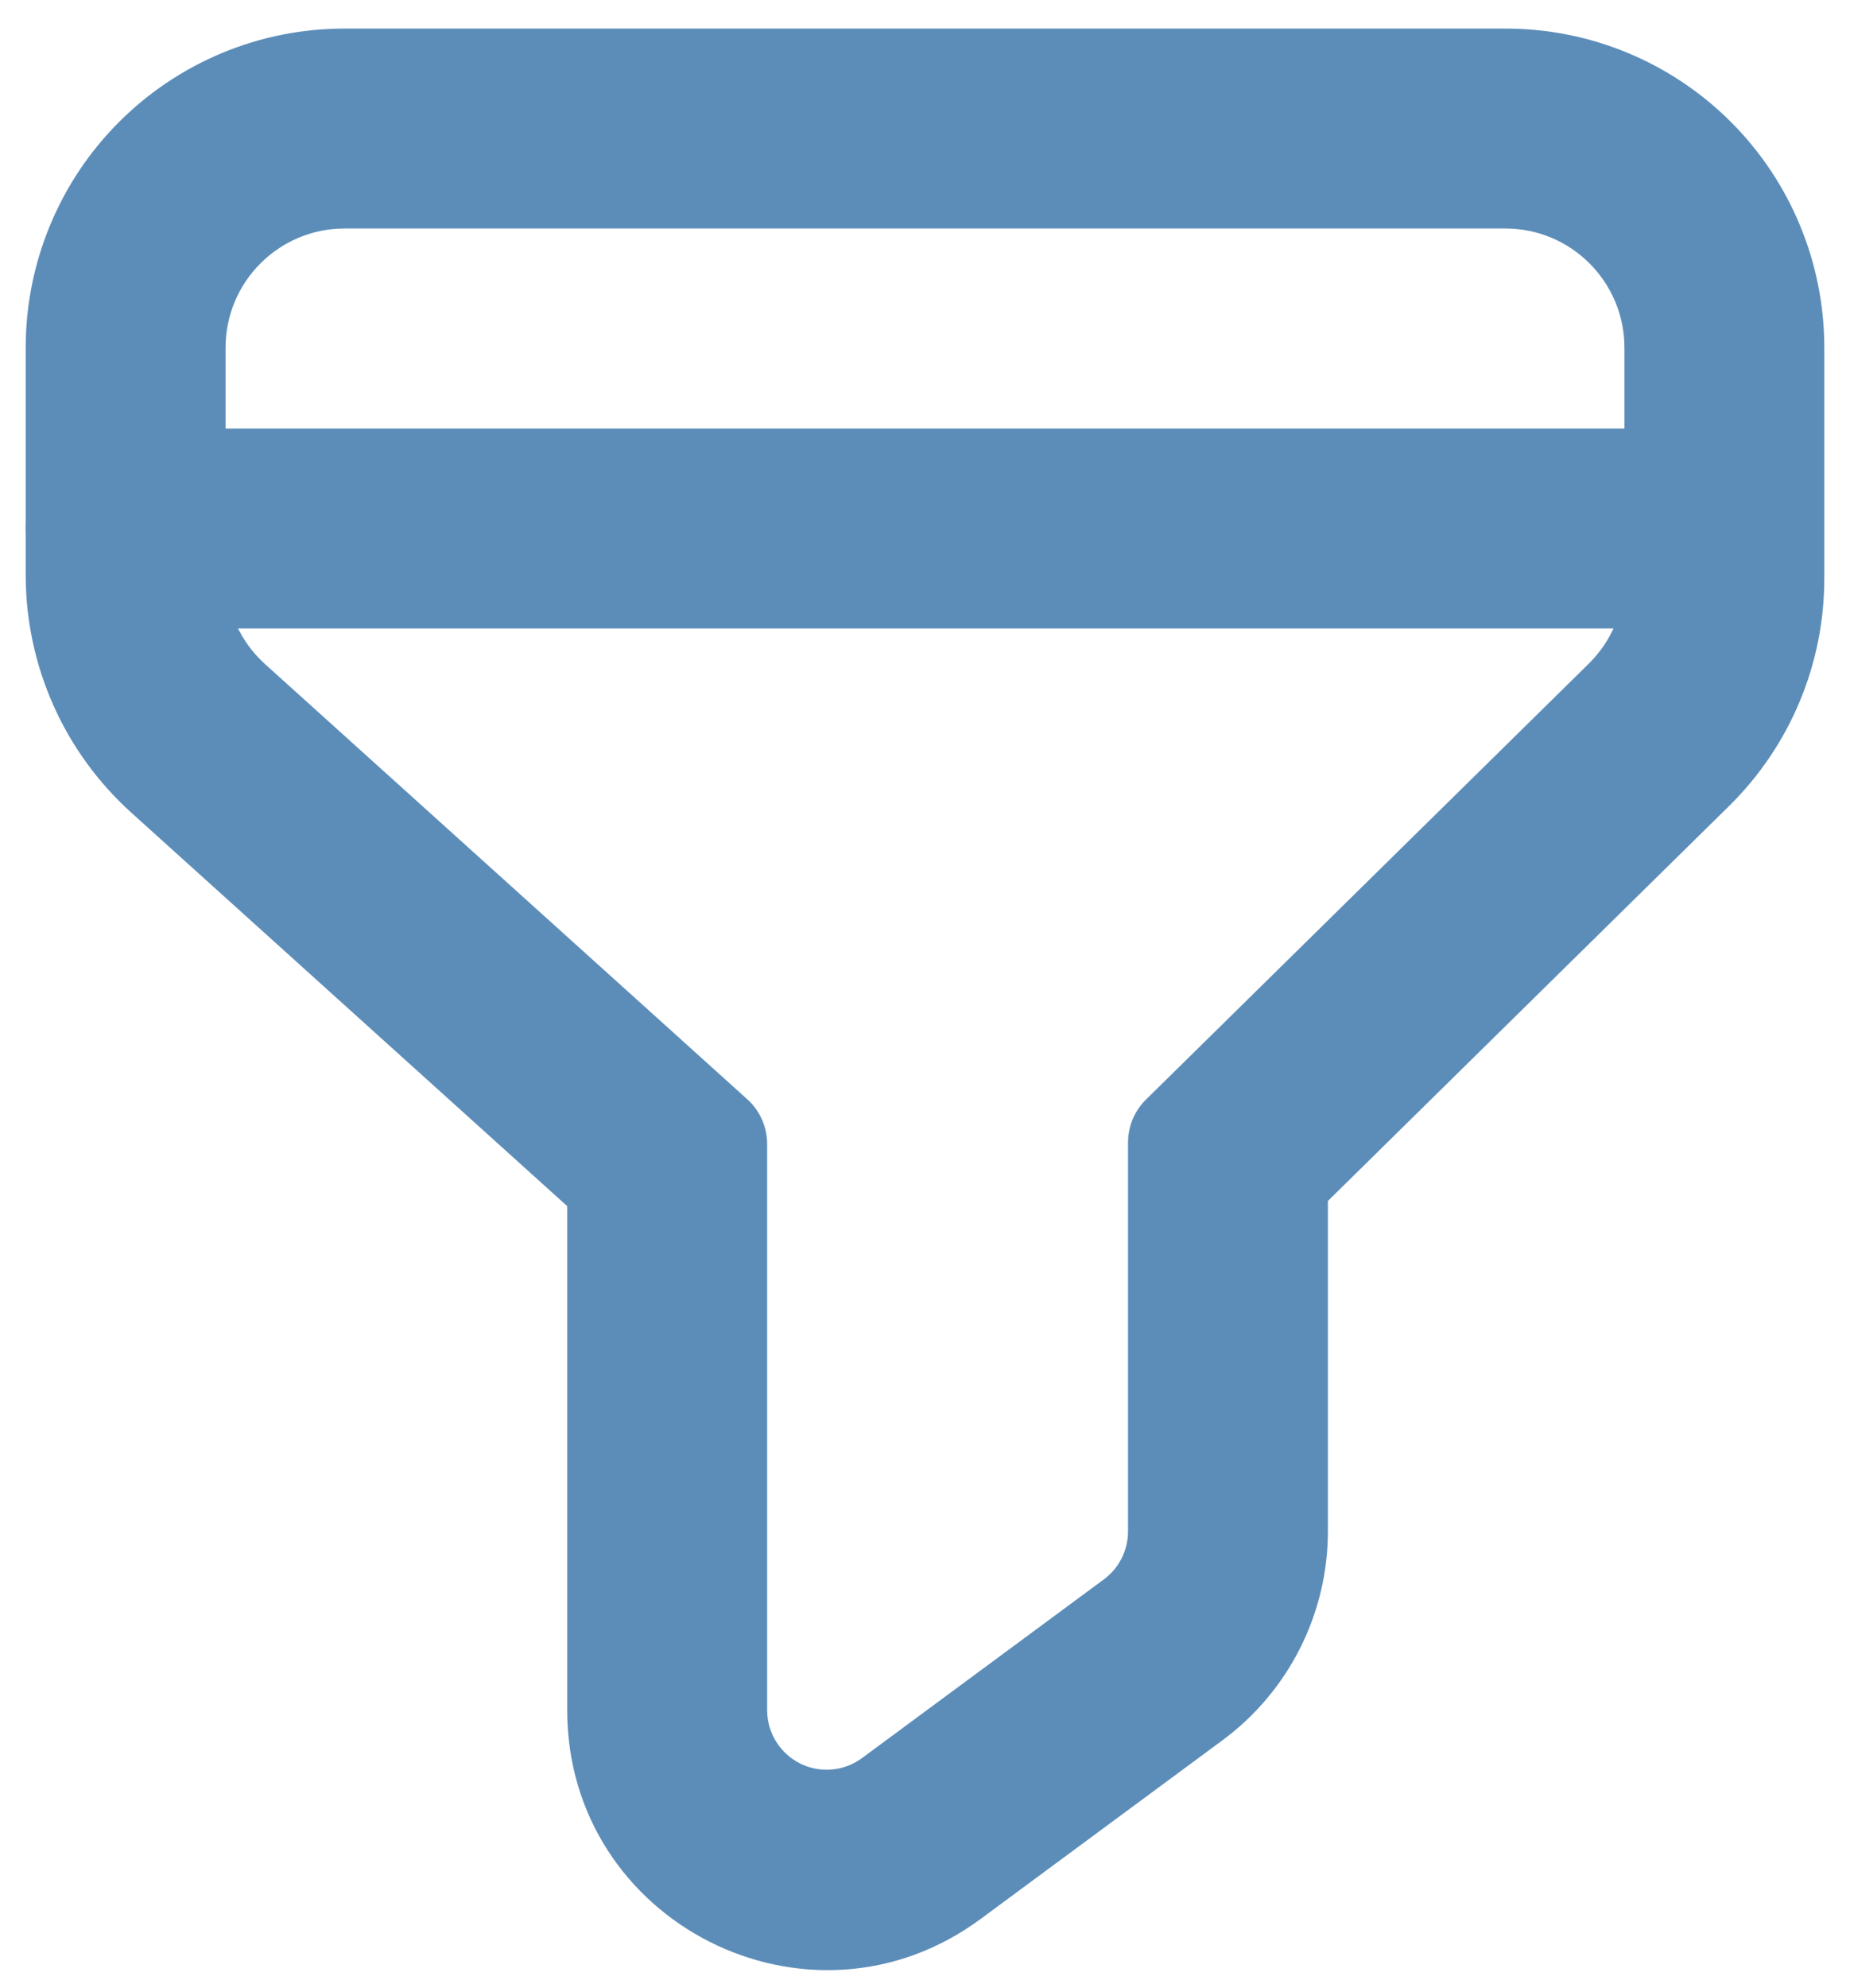 <svg width="27" height="29" viewBox="0 0 27 29" fill="none" xmlns="http://www.w3.org/2000/svg">
<path fill-rule="evenodd" clip-rule="evenodd" d="M11.196 16.683C11.195 16.561 11.17 16.441 11.12 16.33C11.071 16.218 10.999 16.119 10.909 16.037L3.865 9.684C3.685 9.521 3.541 9.322 3.442 9.099C3.344 8.877 3.292 8.637 3.292 8.394V5.072C3.292 4.112 4.07 3.333 5.03 3.333H21.97C22.93 3.333 23.708 4.112 23.708 5.072V8.439C23.708 8.906 23.522 9.35 23.189 9.679L16.723 16.041C16.641 16.122 16.576 16.219 16.531 16.325C16.487 16.432 16.464 16.546 16.463 16.661V22.338C16.463 22.615 16.332 22.875 16.11 23.038L12.581 25.644C12.452 25.74 12.298 25.798 12.138 25.811C11.978 25.825 11.817 25.794 11.673 25.721C11.529 25.648 11.409 25.537 11.325 25.4C11.24 25.263 11.196 25.105 11.196 24.944V16.683ZM19.38 17.518L25.235 11.757C26.125 10.882 26.625 9.686 26.625 8.439V5.072C26.625 4.46 26.505 3.855 26.271 3.29C26.038 2.725 25.695 2.212 25.262 1.779C24.83 1.347 24.317 1.004 23.752 0.77C23.187 0.536 22.581 0.416 21.97 0.417H5.03C4.419 0.416 3.813 0.536 3.248 0.77C2.683 1.004 2.17 1.347 1.738 1.779C1.305 2.212 0.962 2.725 0.729 3.29C0.495 3.855 0.375 4.46 0.375 5.072V8.394C0.376 9.045 0.513 9.689 0.778 10.285C1.042 10.88 1.429 11.413 1.912 11.85L8.278 17.593V24.944C8.278 28.051 11.813 29.836 14.312 27.991L17.841 25.385C18.318 25.033 18.706 24.573 18.973 24.044C19.24 23.515 19.38 22.931 19.38 22.338V17.518Z" fill="#5C8DB9"/>
<path fill-rule="evenodd" clip-rule="evenodd" d="M0.375 7.708C0.375 7.322 0.529 6.951 0.802 6.677C1.076 6.404 1.447 6.25 1.833 6.25H23.708C24.095 6.25 24.466 6.404 24.739 6.677C25.013 6.951 25.167 7.322 25.167 7.708C25.167 8.095 25.013 8.466 24.739 8.74C24.466 9.013 24.095 9.167 23.708 9.167H1.833C1.447 9.167 1.076 9.013 0.802 8.74C0.529 8.466 0.375 8.095 0.375 7.708Z" fill="#5C8DB9"/>
</svg>
